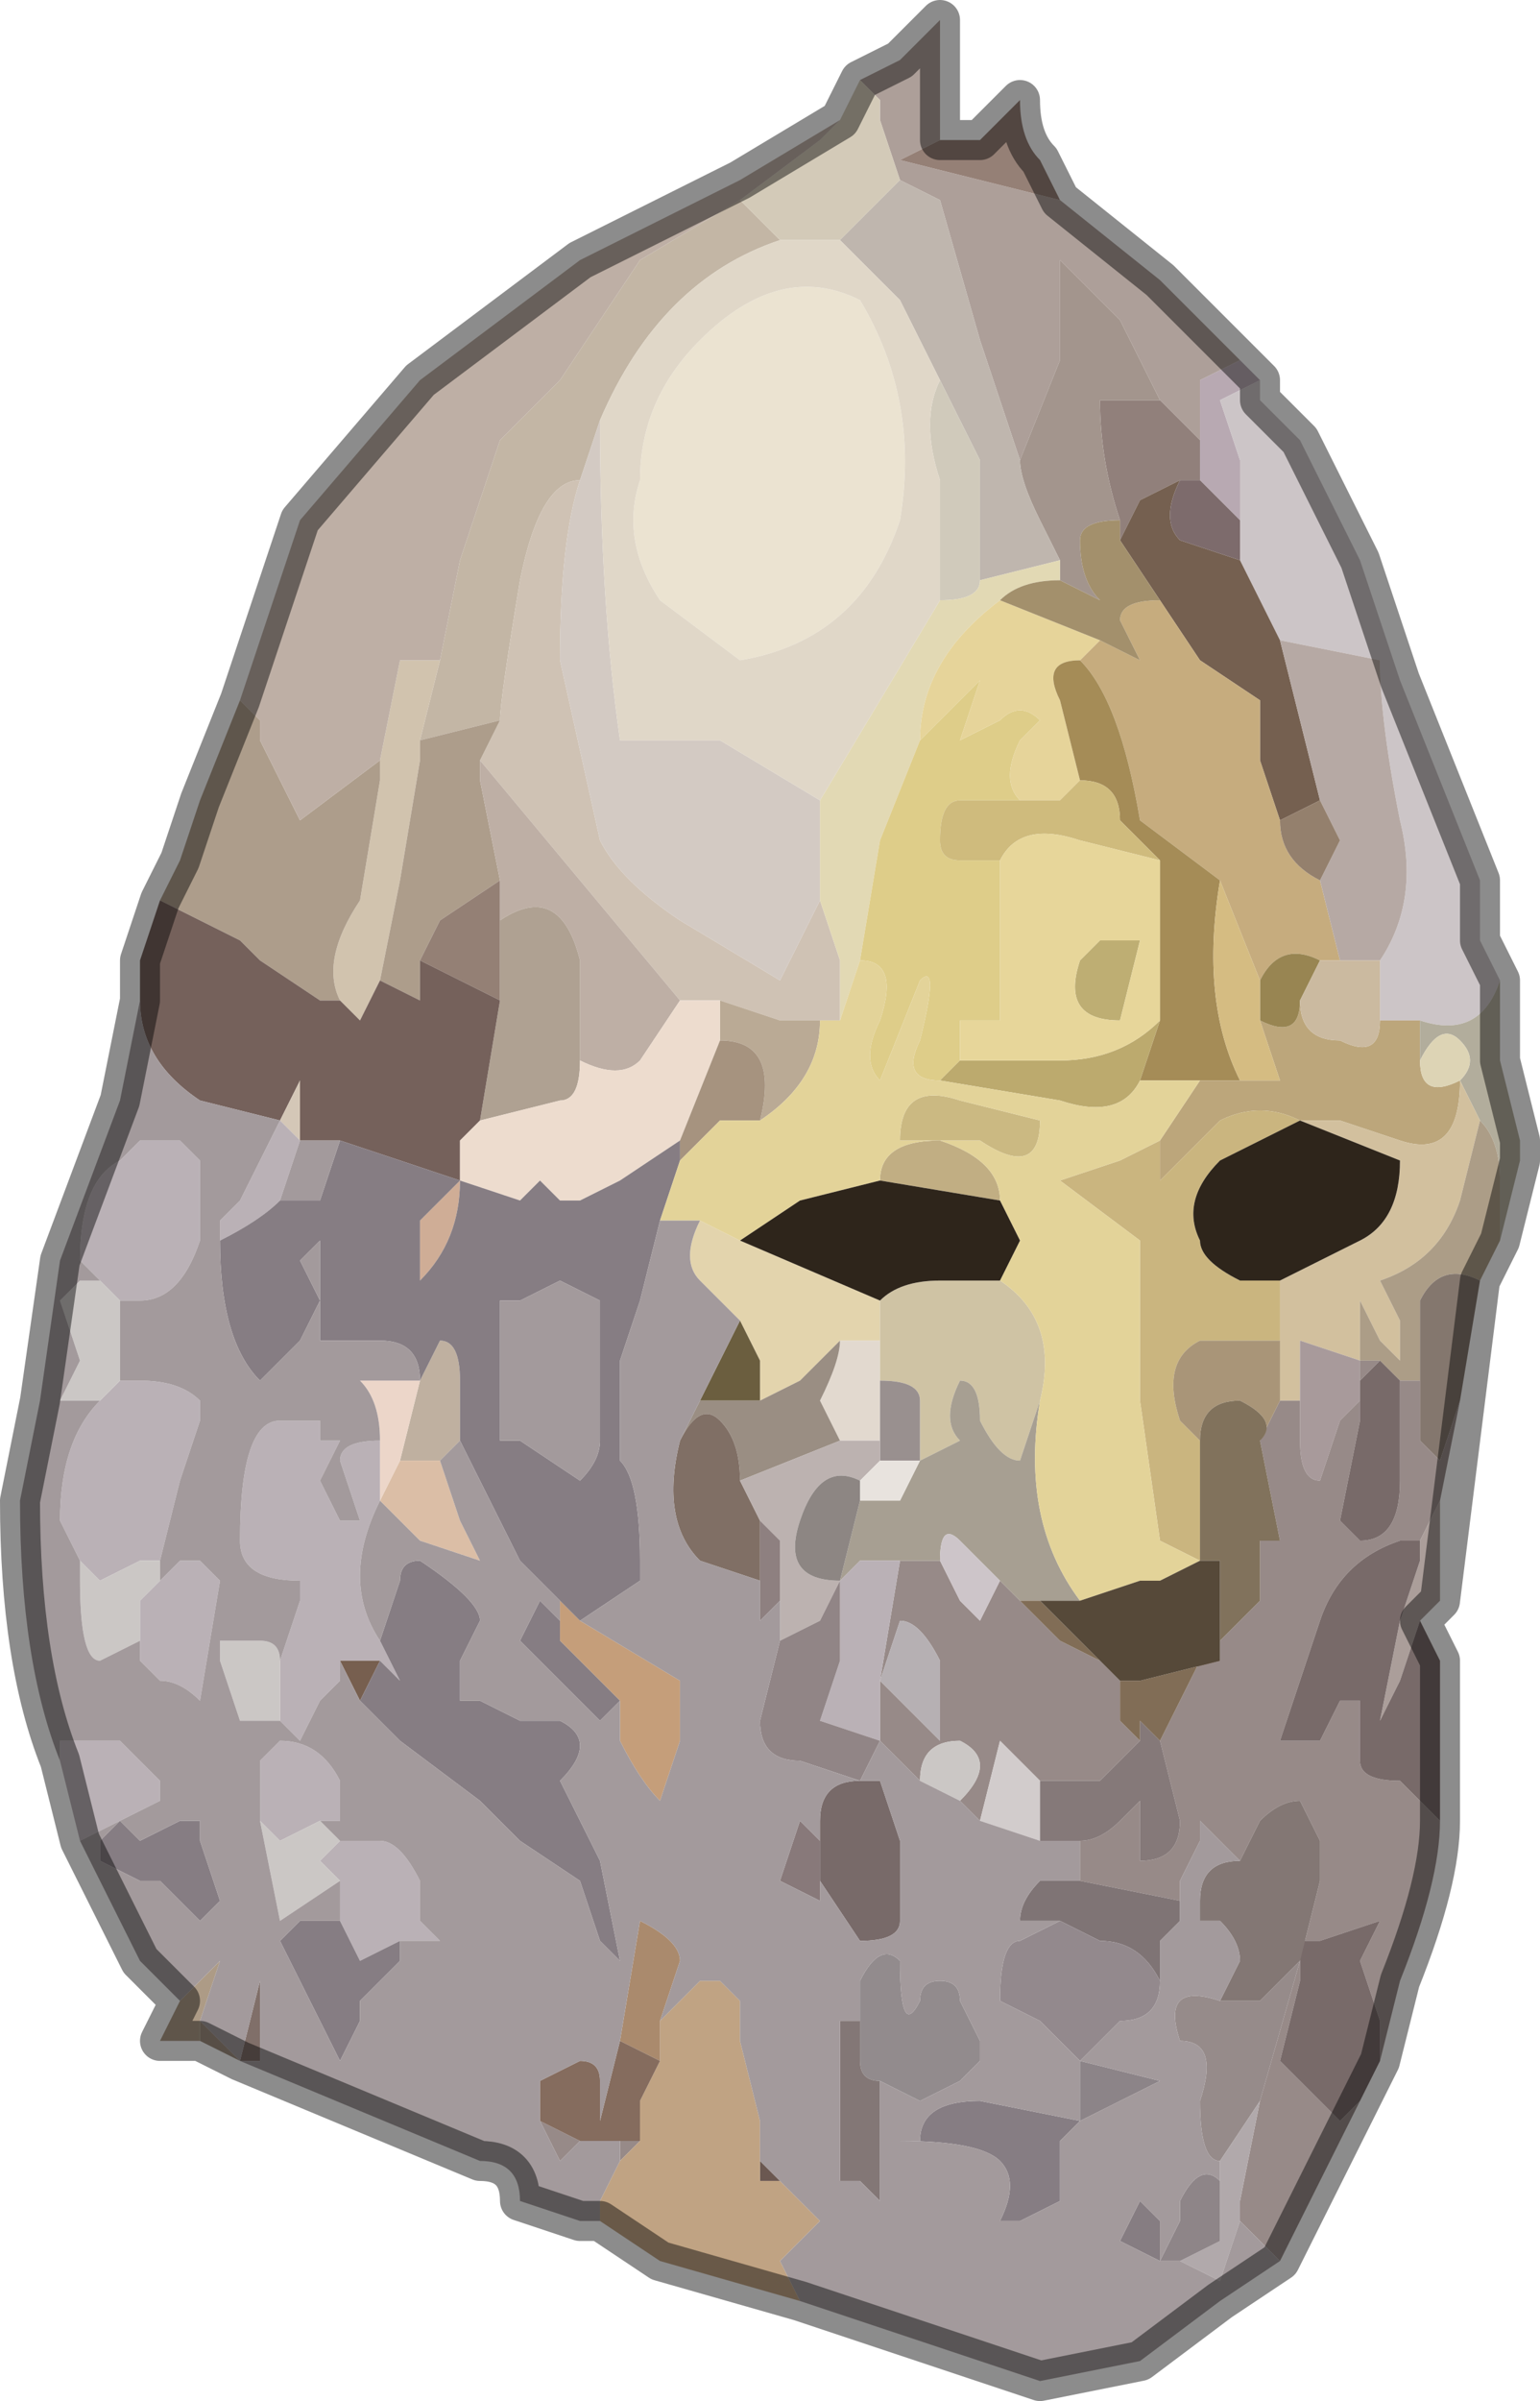 <?xml version="1.0" encoding="UTF-8" standalone="no"?>
<svg xmlns:xlink="http://www.w3.org/1999/xlink" height="6.0px" width="3.85px" xmlns="http://www.w3.org/2000/svg">
  <g transform="matrix(1.0, 0.0, 0.0, 1.0, 1.8, 3.3)">
    <path d="M-0.7 -1.65 L-0.65 -1.9 -0.55 -2.2 -0.4 -2.35 -0.3 -2.5 -0.2 -2.65 0.05 -2.8 0.15 -2.7 Q-0.15 -2.6 -0.3 -2.25 L-0.35 -2.1 Q-0.45 -2.1 -0.5 -1.85 -0.55 -1.55 -0.55 -1.5 L-0.75 -1.45 -0.7 -1.65" fill="#c3b6a5" fill-rule="evenodd" stroke="none"/>
    <path d="M1.2 -2.2 L1.2 -2.35 1.3 -2.4 1.35 -2.35 1.25 -2.3 1.3 -2.15 1.3 -2.0 1.2 -2.1 1.2 -2.2" fill="#b8a9b2" fill-rule="evenodd" stroke="none"/>
    <path d="M1.35 -2.35 L1.35 -2.3 Q1.4 -2.25 1.45 -2.2 L1.6 -1.9 1.7 -1.6 1.9 -1.1 1.9 -0.95 1.95 -0.85 1.95 -0.85 Q1.9 -0.7 1.75 -0.75 L1.65 -0.75 1.65 -0.9 Q1.75 -1.05 1.7 -1.25 1.65 -1.5 1.65 -1.65 L1.4 -1.7 Q1.35 -1.8 1.3 -1.9 L1.3 -2.0 1.3 -2.15 1.25 -2.3 1.35 -2.35" fill="#ccc5c7" fill-rule="evenodd" stroke="none"/>
    <path d="M0.35 -3.1 L0.45 -3.15 0.45 -3.15 0.55 -3.25 0.55 -2.95 0.45 -2.9 0.85 -2.8 1.1 -2.6 1.3 -2.4 1.2 -2.35 1.2 -2.2 1.1 -2.3 1.0 -2.5 0.85 -2.65 0.85 -2.4 0.75 -2.15 0.65 -2.45 0.55 -2.8 0.45 -2.85 0.4 -3.0 0.4 -3.05 0.35 -3.1" fill="#ad9f99" fill-rule="evenodd" stroke="none"/>
    <path d="M1.1 -2.3 L1.2 -2.2 1.2 -2.1 1.15 -2.1 1.05 -2.05 1.0 -1.95 1.0 -2.0 Q0.95 -2.15 0.95 -2.3 L1.1 -2.3" fill="#91807b" fill-rule="evenodd" stroke="none"/>
    <path d="M0.75 -2.15 L0.85 -2.4 0.85 -2.65 1.0 -2.5 1.1 -2.3 0.95 -2.3 Q0.95 -2.15 1.0 -2.0 0.9 -2.0 0.9 -1.95 0.9 -1.85 0.95 -1.8 L0.85 -1.85 0.85 -1.9 0.8 -2.0 Q0.75 -2.1 0.75 -2.15" fill="#a3958d" fill-rule="evenodd" stroke="none"/>
    <path d="M0.35 -3.1 L0.4 -3.05 0.4 -3.0 0.45 -2.85 0.3 -2.7 0.15 -2.7 0.05 -2.8 0.25 -2.95 0.3 -3.0 0.35 -3.1" fill="#d3cab8" fill-rule="evenodd" stroke="none"/>
    <path d="M0.85 -2.8 L0.45 -2.9 0.55 -2.95 0.65 -2.95 0.75 -3.05 Q0.75 -2.95 0.8 -2.9 L0.85 -2.8" fill="#958076" fill-rule="evenodd" stroke="none"/>
    <path d="M0.45 -2.85 L0.55 -2.8 0.65 -2.45 0.75 -2.15 Q0.75 -2.1 0.8 -2.0 L0.85 -1.9 0.65 -1.85 0.65 -2.15 0.55 -2.35 0.45 -2.55 0.3 -2.7 0.45 -2.85" fill="#bfb6ae" fill-rule="evenodd" stroke="none"/>
    <path d="M0.45 -2.0 Q0.35 -1.7 0.05 -1.65 L-0.15 -1.8 Q-0.25 -1.95 -0.2 -2.1 -0.2 -2.3 -0.05 -2.45 0.15 -2.65 0.35 -2.55 0.5 -2.3 0.45 -2.0" fill="#ebe3d1" fill-rule="evenodd" stroke="none"/>
    <path d="M-0.85 -1.4 L-0.8 -1.65 -0.7 -1.65 -0.75 -1.45 -0.75 -1.4 -0.8 -1.1 -0.85 -0.85 -0.9 -0.75 -0.95 -0.8 Q-1.0 -0.9 -0.9 -1.05 L-0.85 -1.35 -0.85 -1.4" fill="#d1c3ae" fill-rule="evenodd" stroke="none"/>
    <path d="M0.25 -1.05 L0.3 -0.9 0.3 -0.75 0.25 -0.75 0.15 -0.75 0.0 -0.8 -0.1 -0.8 -0.35 -1.1 -0.6 -1.4 -0.55 -1.5 Q-0.55 -1.55 -0.5 -1.85 -0.45 -2.1 -0.35 -2.1 -0.4 -1.95 -0.4 -1.65 L-0.3 -1.2 Q-0.25 -1.1 -0.1 -1.0 L0.15 -0.85 0.25 -1.05" fill="#cfc2b4" fill-rule="evenodd" stroke="none"/>
    <path d="M0.25 -1.3 L0.25 -1.05 0.15 -0.85 -0.1 -1.0 Q-0.25 -1.1 -0.3 -1.2 L-0.4 -1.65 Q-0.4 -1.95 -0.35 -2.1 L-0.3 -2.25 Q-0.3 -1.8 -0.25 -1.45 L0.0 -1.45 0.25 -1.3" fill="#d3cac3" fill-rule="evenodd" stroke="none"/>
    <path d="M1.0 -1.95 L1.05 -2.05 1.15 -2.1 Q1.1 -2.0 1.15 -1.95 L1.3 -1.9 Q1.35 -1.8 1.4 -1.7 L1.45 -1.5 1.5 -1.3 1.4 -1.25 1.35 -1.4 1.35 -1.55 1.2 -1.65 1.1 -1.8 1.0 -1.95" fill="#756050" fill-rule="evenodd" stroke="none"/>
    <path d="M1.15 -2.1 L1.2 -2.1 1.3 -2.0 1.3 -1.9 1.15 -1.95 Q1.1 -2.0 1.15 -2.1" fill="#7d6b6c" fill-rule="evenodd" stroke="none"/>
    <path d="M0.55 -2.35 L0.65 -2.15 0.65 -1.85 Q0.65 -1.8 0.55 -1.8 L0.55 -2.1 Q0.5 -2.25 0.55 -2.35" fill="#d0cabb" fill-rule="evenodd" stroke="none"/>
    <path d="M1.1 -1.8 L1.2 -1.65 1.35 -1.55 1.35 -1.4 1.4 -1.25 Q1.4 -1.15 1.5 -1.1 L1.55 -0.9 1.5 -0.9 Q1.4 -0.95 1.35 -0.85 L1.25 -1.1 1.05 -1.25 Q1.0 -1.55 0.9 -1.65 L0.95 -1.7 1.05 -1.65 1.0 -1.75 Q1.0 -1.8 1.1 -1.8" fill="#c6ac7e" fill-rule="evenodd" stroke="none"/>
    <path d="M1.5 -1.3 L1.45 -1.5 1.4 -1.7 1.65 -1.65 Q1.65 -1.5 1.7 -1.25 1.75 -1.05 1.65 -0.9 L1.6 -0.9 1.55 -0.9 1.5 -1.1 1.55 -1.2 1.5 -1.3" fill="#b6a9a4" fill-rule="evenodd" stroke="none"/>
    <path d="M1.4 -1.25 L1.5 -1.3 1.55 -1.2 1.5 -1.1 Q1.4 -1.15 1.4 -1.25" fill="#94806d" fill-rule="evenodd" stroke="none"/>
    <path d="M0.65 -1.85 L0.85 -1.9 0.85 -1.85 Q0.75 -1.85 0.7 -1.8 0.5 -1.65 0.5 -1.45 L0.4 -1.2 0.35 -0.9 0.3 -0.75 0.3 -0.9 0.25 -1.05 0.25 -1.3 0.4 -1.55 0.55 -1.8 Q0.65 -1.8 0.65 -1.85" fill="#e2d9b4" fill-rule="evenodd" stroke="none"/>
    <path d="M0.35 -0.9 L0.4 -1.2 0.5 -1.45 0.55 -1.5 0.65 -1.6 0.6 -1.45 0.7 -1.5 Q0.75 -1.55 0.8 -1.5 L0.75 -1.45 Q0.7 -1.35 0.75 -1.3 L0.6 -1.3 Q0.55 -1.3 0.55 -1.2 0.55 -1.15 0.6 -1.15 L0.7 -1.15 0.7 -0.75 0.6 -0.75 Q0.6 -0.75 0.6 -0.65 L0.55 -0.6 Q0.45 -0.6 0.5 -0.7 0.55 -0.9 0.5 -0.85 L0.4 -0.6 Q0.35 -0.65 0.4 -0.75 0.45 -0.9 0.35 -0.9" fill="#decd89" fill-rule="evenodd" stroke="none"/>
    <path d="M0.95 -1.7 L0.9 -1.65 Q0.8 -1.65 0.85 -1.55 L0.9 -1.35 0.85 -1.3 0.75 -1.3 Q0.7 -1.35 0.75 -1.45 L0.8 -1.5 Q0.75 -1.55 0.7 -1.5 L0.6 -1.45 0.65 -1.6 0.55 -1.5 0.5 -1.45 Q0.5 -1.65 0.7 -1.8 L0.95 -1.7" fill="#e6d49a" fill-rule="evenodd" stroke="none"/>
    <path d="M1.1 -1.8 Q1.0 -1.8 1.0 -1.75 L1.05 -1.65 0.95 -1.7 0.7 -1.8 Q0.75 -1.85 0.85 -1.85 L0.95 -1.8 Q0.9 -1.85 0.9 -1.95 0.9 -2.0 1.0 -2.0 L1.0 -1.95 1.1 -1.8" fill="#a3906c" fill-rule="evenodd" stroke="none"/>
    <path d="M0.9 -1.65 Q1.0 -1.55 1.05 -1.25 L1.25 -1.1 Q1.2 -0.8 1.3 -0.6 L1.2 -0.6 1.05 -0.6 1.1 -0.75 1.1 -1.15 1.05 -1.2 Q1.0 -1.25 1.0 -1.25 1.0 -1.35 0.9 -1.35 L0.85 -1.55 Q0.8 -1.65 0.9 -1.65" fill="#a58c57" fill-rule="evenodd" stroke="none"/>
    <path d="M0.9 -1.35 Q1.0 -1.35 1.0 -1.25 1.0 -1.25 1.05 -1.2 L1.1 -1.15 0.9 -1.2 Q0.75 -1.25 0.7 -1.15 L0.6 -1.15 Q0.55 -1.15 0.55 -1.2 0.55 -1.3 0.6 -1.3 L0.75 -1.3 0.85 -1.3 0.9 -1.35" fill="#cfbb7d" fill-rule="evenodd" stroke="none"/>
    <path d="M-1.2 -1.55 L-1.15 -1.5 -1.15 -1.45 -1.1 -1.35 -1.05 -1.25 -0.85 -1.4 -0.85 -1.35 -0.9 -1.05 Q-1.0 -0.9 -0.95 -0.8 L-1.0 -0.8 -1.15 -0.9 -1.2 -0.95 -1.4 -1.05 -1.35 -1.15 -1.3 -1.3 -1.2 -1.55 M-0.55 -1.5 L-0.6 -1.4 -0.6 -1.35 -0.55 -1.1 -0.7 -1.0 -0.75 -0.9 -0.75 -0.8 -0.85 -0.85 -0.85 -0.85 -0.8 -1.1 -0.75 -1.4 -0.75 -1.45 -0.55 -1.5" fill="#ad9d8b" fill-rule="evenodd" stroke="none"/>
    <path d="M-0.75 -0.9 L-0.7 -1.0 -0.55 -1.1 -0.55 -1.0 -0.55 -0.8 -0.75 -0.9" fill="#948075" fill-rule="evenodd" stroke="none"/>
    <path d="M0.3 -3.0 L0.25 -2.95 0.05 -2.8 -0.2 -2.65 -0.3 -2.5 -0.4 -2.35 -0.55 -2.2 -0.65 -1.9 -0.7 -1.65 -0.8 -1.65 -0.85 -1.4 -1.05 -1.25 -1.1 -1.35 -1.15 -1.45 -1.15 -1.5 -1.2 -1.55 -1.05 -2.0 -0.75 -2.35 -0.35 -2.65 0.05 -2.85 0.3 -3.0 M-0.1 -0.8 L-0.2 -0.65 Q-0.25 -0.6 -0.35 -0.65 L-0.35 -0.9 Q-0.4 -1.1 -0.55 -1.0 L-0.55 -1.1 -0.6 -1.35 -0.6 -1.4 -0.35 -1.1 -0.1 -0.8" fill="#beafa5" fill-rule="evenodd" stroke="none"/>
    <path d="M-0.35 -0.65 Q-0.35 -0.55 -0.4 -0.55 L-0.6 -0.5 -0.55 -0.8 -0.55 -1.0 Q-0.4 -1.1 -0.35 -0.9 L-0.35 -0.65" fill="#afa192" fill-rule="evenodd" stroke="none"/>
    <path d="M1.2 -0.6 L1.3 -0.6 1.4 -0.6 1.35 -0.75 Q1.45 -0.7 1.45 -0.8 1.45 -0.7 1.55 -0.7 1.65 -0.65 1.65 -0.75 L1.75 -0.75 1.75 -0.65 Q1.75 -0.55 1.85 -0.6 1.85 -0.4 1.7 -0.45 L1.55 -0.5 1.45 -0.5 Q1.35 -0.55 1.25 -0.5 L1.1 -0.35 1.1 -0.45 1.2 -0.6" fill="#bca67b" fill-rule="evenodd" stroke="none"/>
    <path d="M1.35 -0.85 Q1.4 -0.95 1.5 -0.9 L1.45 -0.8 Q1.45 -0.7 1.35 -0.75 L1.35 -0.85" fill="#988552" fill-rule="evenodd" stroke="none"/>
    <path d="M1.5 -0.9 L1.55 -0.9 1.6 -0.9 1.65 -0.9 1.65 -0.75 Q1.65 -0.65 1.55 -0.7 1.45 -0.7 1.45 -0.8 L1.5 -0.9" fill="#cbbaa0" fill-rule="evenodd" stroke="none"/>
    <path d="M1.95 -0.85 L1.95 -0.65 2.0 -0.45 2.0 -0.4 1.95 -0.2 1.95 -0.35 Q1.95 -0.45 1.9 -0.5 L1.85 -0.6 Q1.9 -0.65 1.85 -0.7 1.8 -0.75 1.75 -0.65 L1.75 -0.75 Q1.9 -0.7 1.95 -0.85" fill="#b2ad9c" fill-rule="evenodd" stroke="none"/>
    <path d="M1.2 0.6 L1.1 0.55 1.05 0.2 1.05 -0.2 0.85 -0.35 1.0 -0.4 1.1 -0.45 1.1 -0.35 1.25 -0.5 Q1.35 -0.55 1.45 -0.5 L1.25 -0.4 Q1.15 -0.3 1.2 -0.2 1.2 -0.15 1.3 -0.1 L1.4 -0.1 1.4 0.05 1.2 0.05 Q1.1 0.1 1.15 0.25 L1.2 0.3 1.2 0.6 M1.45 -0.5 L1.45 -0.5" fill="#cab57f" fill-rule="evenodd" stroke="none"/>
    <path d="M1.45 -0.5 L1.45 -0.5 1.55 -0.5 1.7 -0.45 Q1.85 -0.4 1.85 -0.6 L1.9 -0.5 1.85 -0.3 Q1.8 -0.15 1.65 -0.1 L1.7 0.0 1.7 0.1 1.65 0.05 1.6 -0.05 1.6 0.1 1.45 0.05 1.45 0.2 1.4 0.2 1.4 -0.1 1.6 -0.2 Q1.7 -0.25 1.7 -0.4 L1.45 -0.5" fill="#d2c09e" fill-rule="evenodd" stroke="none"/>
    <path d="M1.25 -1.1 L1.35 -0.85 1.35 -0.75 1.4 -0.6 1.3 -0.6 Q1.2 -0.8 1.25 -1.1" fill="#d5bc82" fill-rule="evenodd" stroke="none"/>
    <path d="M1.95 -0.2 L1.9 -0.1 Q1.8 -0.15 1.75 -0.05 L1.75 0.15 1.7 0.15 1.65 0.1 1.6 0.1 1.6 -0.05 1.65 0.05 1.7 0.1 1.7 0.0 1.65 -0.1 Q1.8 -0.15 1.85 -0.3 L1.9 -0.5 Q1.95 -0.45 1.95 -0.35 L1.95 -0.2" fill="#ac9d87" fill-rule="evenodd" stroke="none"/>
    <path d="M1.75 -0.65 Q1.8 -0.75 1.85 -0.7 1.9 -0.65 1.85 -0.6 1.75 -0.55 1.75 -0.65" fill="#ddd4b5" fill-rule="evenodd" stroke="none"/>
    <path d="M1.0 -0.75 Q0.85 -0.75 0.9 -0.9 L0.95 -0.95 1.05 -0.95 1.0 -0.75" fill="#beae73" fill-rule="evenodd" stroke="none"/>
    <path d="M1.1 -0.75 L1.05 -0.6 Q1.0 -0.5 0.85 -0.55 L0.55 -0.6 0.6 -0.65 0.85 -0.65 Q1.0 -0.65 1.1 -0.75" fill="#bcaa6e" fill-rule="evenodd" stroke="none"/>
    <path d="M0.0 -0.7 L0.0 -0.8 0.15 -0.75 0.25 -0.75 Q0.25 -0.6 0.1 -0.5 0.15 -0.7 0.0 -0.7" fill="#baaa95" fill-rule="evenodd" stroke="none"/>
    <path d="M-1.45 -0.8 L-1.45 -0.9 -1.4 -1.05 -1.2 -0.95 -1.15 -0.9 -1.0 -0.8 -0.95 -0.8 -0.9 -0.75 -0.85 -0.85 -0.85 -0.85 -0.75 -0.8 -0.75 -0.9 -0.55 -0.8 -0.6 -0.5 -0.65 -0.45 -0.65 -0.35 -0.95 -0.45 -1.05 -0.45 -1.05 -0.6 -1.1 -0.5 -1.3 -0.55 Q-1.45 -0.65 -1.45 -0.8" fill="#75615b" fill-rule="evenodd" stroke="none"/>
    <path d="M0.0 -0.8 L0.0 -0.7 -0.1 -0.45 -0.25 -0.35 -0.35 -0.3 -0.4 -0.3 -0.4 -0.3 Q-0.45 -0.35 -0.45 -0.35 L-0.5 -0.3 -0.65 -0.35 -0.65 -0.45 -0.6 -0.5 -0.4 -0.55 Q-0.35 -0.55 -0.35 -0.65 -0.25 -0.6 -0.2 -0.65 L-0.1 -0.8 0.0 -0.8" fill="#eddcce" fill-rule="evenodd" stroke="none"/>
    <path d="M-1.05 -0.45 L-1.1 -0.5 -1.1 -0.5 -1.05 -0.6 -1.05 -0.45" fill="#d4c7b7" fill-rule="evenodd" stroke="none"/>
    <path d="M1.75 0.15 L1.75 -0.05 Q1.8 -0.15 1.9 -0.1 L1.85 0.2 1.8 0.35 1.75 0.3 1.75 0.15" fill="#84776e" fill-rule="evenodd" stroke="none"/>
    <path d="M1.45 0.2 L1.45 0.05 1.6 0.1 1.6 0.15 1.6 0.2 1.55 0.25 1.5 0.4 Q1.45 0.4 1.45 0.3 L1.45 0.2" fill="#a89a9b" fill-rule="evenodd" stroke="none"/>
    <path d="M0.6 -0.55 L0.8 -0.5 Q0.8 -0.35 0.65 -0.45 L0.45 -0.45 Q0.45 -0.6 0.6 -0.55" fill="#cbb982" fill-rule="evenodd" stroke="none"/>
    <path d="M0.7 -0.3 L0.4 -0.35 Q0.4 -0.45 0.55 -0.45 0.7 -0.4 0.7 -0.3" fill="#c1ae83" fill-rule="evenodd" stroke="none"/>
    <path d="M0.0 -0.7 Q0.15 -0.7 0.1 -0.5 L0.0 -0.5 -0.1 -0.4 -0.1 -0.45 0.0 -0.7" fill="#a6937f" fill-rule="evenodd" stroke="none"/>
    <path d="M1.8 1.25 Q1.8 1.4 1.7 1.65 L1.65 1.85 1.65 1.75 1.6 1.6 1.65 1.5 1.5 1.55 1.45 1.55 1.45 1.65 1.4 1.85 1.5 1.95 1.55 2.0 1.6 1.95 1.5 2.15 1.4 2.35 1.3 2.25 1.3 2.2 1.35 1.95 1.45 1.6 1.5 1.4 1.5 1.3 1.45 1.2 Q1.4 1.2 1.35 1.25 L1.3 1.35 1.2 1.25 1.2 1.3 1.15 1.4 1.15 1.45 0.9 1.4 0.9 1.3 Q0.95 1.3 1.0 1.25 L1.05 1.2 1.05 1.35 Q1.15 1.35 1.15 1.25 L1.1 1.05 1.2 0.85 1.25 0.85 1.25 0.8 1.35 0.7 1.35 0.55 1.4 0.55 1.35 0.3 1.4 0.2 1.45 0.2 1.45 0.3 Q1.45 0.4 1.5 0.4 L1.55 0.25 1.6 0.2 1.6 0.25 1.55 0.5 1.6 0.55 Q1.7 0.55 1.7 0.4 L1.7 0.3 1.7 0.15 1.75 0.15 1.75 0.3 1.8 0.35 1.85 0.2 1.8 0.45 1.75 0.55 1.7 0.55 Q1.55 0.6 1.5 0.75 L1.4 1.05 1.5 1.05 1.55 0.95 1.6 0.95 1.6 1.1 Q1.6 1.15 1.7 1.15 L1.75 1.2 1.8 1.25 M1.6 0.1 L1.65 0.1 1.6 0.15 1.6 0.1 M0.75 0.7 L0.8 0.75 0.85 0.8 0.95 0.85 1.0 0.9 1.0 1.0 1.05 1.05 0.95 1.15 0.8 1.15 0.7 1.05 0.65 1.25 0.6 1.2 Q0.7 1.1 0.6 1.05 0.5 1.05 0.5 1.15 L0.4 1.05 0.4 0.9 0.45 0.6 0.55 0.6 0.6 0.7 0.65 0.75 0.7 0.65 0.75 0.7 M0.4 0.9 L0.55 1.05 0.55 0.85 Q0.5 0.75 0.45 0.75 L0.4 0.9 M-0.45 2.0 L-0.35 2.05 -0.4 2.1 -0.45 2.0 -0.45 2.0 M-0.25 2.05 L-0.2 2.05 -0.25 2.1 -0.25 2.05" fill="#978a88" fill-rule="evenodd" stroke="none"/>
    <path d="M-0.75 -0.1 L-0.75 -0.25 -0.65 -0.35 Q-0.65 -0.2 -0.75 -0.1" fill="#cfad96" fill-rule="evenodd" stroke="none"/>
    <path d="M1.2 0.3 L1.15 0.25 Q1.1 0.1 1.2 0.05 L1.4 0.05 1.4 0.2 1.35 0.3 Q1.4 0.25 1.3 0.2 1.2 0.2 1.2 0.3" fill="#a99578" fill-rule="evenodd" stroke="none"/>
    <path d="M0.3 0.05 L0.4 0.05 0.4 0.15 0.4 0.3 0.3 0.3 0.25 0.2 Q0.3 0.1 0.3 0.05" fill="#e2d9cf" fill-rule="evenodd" stroke="none"/>
    <path d="M0.05 -0.2 L0.4 -0.05 0.4 0.05 0.3 0.05 0.2 0.15 0.1 0.2 0.1 0.1 0.05 0.0 -0.05 -0.1 Q-0.1 -0.15 -0.05 -0.25 L0.05 -0.2" fill="#e3d4ad" fill-rule="evenodd" stroke="none"/>
    <path d="M0.4 -0.05 Q0.45 -0.1 0.55 -0.1 L0.7 -0.1 Q0.85 0.0 0.8 0.2 L0.75 0.35 Q0.7 0.35 0.65 0.25 0.65 0.15 0.6 0.15 0.55 0.25 0.6 0.3 L0.5 0.35 0.5 0.2 Q0.5 0.15 0.4 0.15 L0.4 0.05 0.4 -0.05" fill="#cfc3a4" fill-rule="evenodd" stroke="none"/>
    <path d="M0.05 0.0 L0.1 0.1 0.1 0.2 -0.05 0.2 0.05 0.0" fill="#6b5e3f" fill-rule="evenodd" stroke="none"/>
    <path d="M0.3 0.05 Q0.3 0.1 0.25 0.2 L0.3 0.3 0.05 0.4 Q0.05 0.3 0.0 0.25 -0.05 0.2 -0.1 0.3 L-0.05 0.2 0.1 0.2 0.2 0.15 0.3 0.05" fill="#9a8e83" fill-rule="evenodd" stroke="none"/>
    <path d="M0.4 0.3 L0.4 0.15 Q0.5 0.15 0.5 0.2 L0.5 0.35 0.4 0.35 0.4 0.3" fill="#99908f" fill-rule="evenodd" stroke="none"/>
    <path d="M0.8 0.7 L0.75 0.7 0.7 0.65 0.6 0.55 Q0.55 0.5 0.55 0.6 L0.45 0.6 0.35 0.6 0.3 0.65 0.35 0.45 0.45 0.45 0.5 0.35 0.6 0.3 Q0.55 0.25 0.6 0.15 0.65 0.15 0.65 0.25 0.7 0.35 0.75 0.35 L0.8 0.2 Q0.75 0.5 0.9 0.7 L0.8 0.7" fill="#a79f92" fill-rule="evenodd" stroke="none"/>
    <path d="M1.2 0.6 L1.2 0.3 Q1.2 0.2 1.3 0.2 1.4 0.25 1.35 0.3 L1.4 0.55 1.35 0.55 1.35 0.7 1.25 0.8 1.25 0.6 1.2 0.6" fill="#81725c" fill-rule="evenodd" stroke="none"/>
    <path d="M1.8 0.7 L1.75 0.75 1.7 0.9 1.65 1.0 1.7 0.75 1.75 0.6 1.75 0.55 1.8 0.45 1.8 0.7" fill="#ab9e9a" fill-rule="evenodd" stroke="none"/>
    <path d="M-0.75 0.15 L-0.7 0.05 Q-0.65 0.05 -0.65 0.15 L-0.65 0.3 -0.7 0.35 -0.8 0.35 -0.75 0.15" fill="#bfb0a0" fill-rule="evenodd" stroke="none"/>
    <path d="M0.05 0.4 L0.1 0.5 0.1 0.65 -0.05 0.6 Q-0.15 0.5 -0.1 0.3 -0.05 0.2 0.0 0.25 0.05 0.3 0.05 0.4" fill="#806f65" fill-rule="evenodd" stroke="none"/>
    <path d="M0.3 0.3 L0.4 0.3 0.4 0.35 0.35 0.4 Q0.25 0.35 0.2 0.5 0.15 0.65 0.3 0.65 L0.25 0.75 0.15 0.8 0.15 0.7 0.15 0.55 0.1 0.5 0.05 0.4 0.3 0.3" fill="#bcb2b0" fill-rule="evenodd" stroke="none"/>
    <path d="M-0.4 0.7 L-0.35 0.75 -0.35 0.75 -0.1 0.9 -0.1 1.05 -0.15 1.2 Q-0.2 1.15 -0.25 1.05 L-0.25 0.95 -0.3 0.9 -0.35 0.85 -0.4 0.8 -0.4 0.75 -0.4 0.7" fill="#c59e7a" fill-rule="evenodd" stroke="none"/>
    <path d="M0.1 2.1 L0.15 2.15 0.1 2.15 0.1 2.1" fill="#6b5851" fill-rule="evenodd" stroke="none"/>
    <path d="M-0.8 0.35 L-0.7 0.35 -0.65 0.5 -0.6 0.6 -0.75 0.55 -0.85 0.45 -0.85 0.45 -0.8 0.35 M-0.85 0.45 L-0.85 0.45" fill="#dbbea6" fill-rule="evenodd" stroke="none"/>
    <path d="M0.1 0.5 L0.15 0.55 0.15 0.7 0.1 0.75 Q0.1 0.75 0.1 0.65 L0.1 0.5" fill="#8e8080" fill-rule="evenodd" stroke="none"/>
    <path d="M0.5 0.35 L0.45 0.45 0.35 0.45 0.35 0.4 0.4 0.35 0.5 0.35" fill="#e8e3de" fill-rule="evenodd" stroke="none"/>
    <path d="M-1.6 1.3 L-1.6 1.3 -1.65 1.1 -1.65 1.1 -1.65 1.05 -1.5 1.05 -1.5 1.05 -1.4 1.15 -1.4 1.2 -1.6 1.3 M0.3 0.65 L0.35 0.6 0.45 0.6 0.4 0.9 0.4 1.05 0.25 1.0 0.3 0.85 0.3 0.65 M-1.55 -0.1 L-1.6 -0.15 Q-1.6 -0.35 -1.5 -0.4 L-1.45 -0.45 -1.35 -0.45 -1.3 -0.4 -1.3 -0.2 Q-1.35 -0.05 -1.45 -0.05 L-1.45 -0.05 -1.5 -0.05 -1.5 -0.05 -1.55 -0.1 M-1.5 0.15 L-1.45 0.15 -1.45 0.15 Q-1.35 0.15 -1.3 0.2 L-1.3 0.25 -1.35 0.4 -1.4 0.6 -1.45 0.6 -1.55 0.65 -1.55 0.65 -1.6 0.6 -1.65 0.5 Q-1.65 0.3 -1.55 0.2 L-1.5 0.15 -1.5 0.15 M-1.4 0.65 L-1.35 0.6 -1.3 0.6 -1.25 0.65 -1.3 0.95 Q-1.35 0.9 -1.4 0.9 L-1.4 0.9 -1.45 0.85 -1.45 0.8 -1.45 0.7 -1.4 0.65 M-1.05 -0.45 L-1.1 -0.3 Q-1.15 -0.25 -1.25 -0.2 L-1.25 -0.25 -1.2 -0.3 -1.15 -0.4 -1.1 -0.5 -1.1 -0.5 -1.05 -0.45 M-1.1 0.85 L-1.05 0.7 -1.05 0.65 Q-1.2 0.65 -1.2 0.55 -1.2 0.25 -1.1 0.25 L-1.1 0.25 -1.0 0.25 -1.0 0.3 -0.95 0.3 -1.0 0.4 -0.95 0.5 -0.9 0.5 -0.95 0.35 Q-0.95 0.3 -0.85 0.3 L-0.85 0.4 -0.85 0.45 -0.85 0.45 Q-0.95 0.65 -0.85 0.8 L-0.8 0.9 -0.85 0.85 -0.95 0.85 -0.95 0.9 -1.0 0.95 -1.05 1.05 -1.1 1.0 -1.1 0.85 M-1.15 1.25 L-1.15 1.1 -1.1 1.05 Q-1.0 1.05 -0.95 1.15 L-0.95 1.25 -1.0 1.25 -1.1 1.3 -1.15 1.25 M-0.95 1.3 L-0.95 1.3 -0.85 1.3 Q-0.8 1.3 -0.75 1.4 L-0.75 1.5 -0.7 1.55 -0.8 1.55 -0.8 1.55 -0.9 1.6 -0.95 1.5 -0.95 1.4 -1.0 1.35 -0.95 1.3" fill="#bab1b6" fill-rule="evenodd" stroke="none"/>
    <path d="M0.35 0.45 L0.3 0.65 Q0.15 0.65 0.2 0.5 0.25 0.35 0.35 0.4 L0.35 0.45" fill="#8d8683" fill-rule="evenodd" stroke="none"/>
    <path d="M0.55 0.6 Q0.55 0.5 0.6 0.55 L0.7 0.65 0.65 0.75 0.6 0.7 0.55 0.6" fill="#cdc5c9" fill-rule="evenodd" stroke="none"/>
    <path d="M0.5 1.15 Q0.5 1.05 0.6 1.05 0.7 1.1 0.6 1.2 L0.5 1.15 M-1.5 -0.05 L-1.5 0.15 -1.5 0.15 -1.55 0.2 -1.65 0.2 -1.65 0.2 -1.6 0.1 -1.65 -0.05 -1.6 -0.1 -1.55 -0.1 -1.5 -0.05 -1.5 -0.05 M-1.4 0.6 L-1.4 0.65 -1.45 0.7 -1.45 0.8 -1.55 0.85 -1.55 0.85 Q-1.6 0.85 -1.6 0.65 L-1.6 0.6 -1.55 0.65 -1.55 0.65 -1.45 0.6 -1.4 0.6 M-1.1 1.0 L-1.15 1.0 -1.2 1.0 -1.25 0.85 -1.25 0.8 Q-1.2 0.8 -1.15 0.8 -1.1 0.8 -1.1 0.85 L-1.1 1.0 M-1.0 1.25 L-0.95 1.3 -1.0 1.35 -0.95 1.4 -1.1 1.5 -1.15 1.25 -1.15 1.25 -1.1 1.3 -1.0 1.25" fill="#cbc7c5" fill-rule="evenodd" stroke="none"/>
    <path d="M0.65 1.25 L0.7 1.05 0.8 1.15 0.8 1.3 0.65 1.25" fill="#d2cccc" fill-rule="evenodd" stroke="none"/>
    <path d="M1.1 1.05 L1.15 1.25 Q1.15 1.35 1.05 1.35 L1.05 1.2 1.0 1.25 Q0.95 1.3 0.9 1.3 L0.8 1.3 0.8 1.15 0.95 1.15 1.05 1.05 1.05 1.0 1.1 1.05" fill="#857979" fill-rule="evenodd" stroke="none"/>
    <path d="M0.4 0.9 L0.45 0.75 Q0.5 0.75 0.55 0.85 L0.55 1.05 0.4 0.9" fill="#b6b0b3" fill-rule="evenodd" stroke="none"/>
    <path d="M0.15 0.8 L0.25 0.75 0.3 0.65 0.3 0.85 0.25 1.0 0.4 1.05 0.35 1.15 0.2 1.1 Q0.1 1.1 0.1 1.0 L0.15 0.8" fill="#918586" fill-rule="evenodd" stroke="none"/>
    <path d="M1.25 0.85 L1.2 0.85 1.1 1.05 1.05 1.0 1.05 1.05 1.0 1.0 1.0 0.9 0.95 0.85 0.85 0.8 0.8 0.75 0.75 0.7 0.8 0.7 0.9 0.8 0.95 0.85 1.0 0.9 1.05 0.9 1.25 0.85" fill="#816d56" fill-rule="evenodd" stroke="none"/>
    <path d="M1.75 0.75 L1.8 0.85 1.8 1.25 1.75 1.2 1.7 1.15 Q1.6 1.15 1.6 1.1 L1.6 0.95 1.55 0.95 1.5 1.05 1.4 1.05 1.5 0.75 Q1.55 0.6 1.7 0.55 L1.75 0.55 1.75 0.6 1.7 0.75 1.65 1.0 1.7 0.9 1.75 0.75 M1.65 1.85 L1.6 1.95 1.55 2.0 1.5 1.95 1.4 1.85 1.45 1.65 1.45 1.55 1.5 1.55 1.65 1.5 1.6 1.6 1.65 1.75 1.65 1.85 M1.65 0.1 L1.7 0.15 1.7 0.3 1.7 0.4 Q1.7 0.55 1.6 0.55 L1.55 0.5 1.6 0.25 1.6 0.2 1.6 0.15 1.65 0.1 M0.25 1.3 L0.25 1.25 Q0.25 1.15 0.35 1.15 L0.4 1.15 0.45 1.3 0.45 1.5 Q0.45 1.55 0.35 1.55 L0.25 1.4 0.25 1.3" fill="#786a69" fill-rule="evenodd" stroke="none"/>
    <path d="M1.3 1.35 L1.35 1.25 Q1.4 1.2 1.45 1.2 L1.5 1.3 1.5 1.4 1.45 1.6 1.35 1.7 1.25 1.7 1.3 1.6 Q1.3 1.55 1.25 1.5 L1.2 1.5 Q1.2 1.5 1.2 1.45 1.2 1.35 1.3 1.35" fill="#837774" fill-rule="evenodd" stroke="none"/>
    <path d="M-0.85 0.3 Q-0.85 0.2 -0.9 0.15 L-0.75 0.15 -0.8 0.35 -0.85 0.45 -0.85 0.4 -0.85 0.3" fill="#ecd6c9" fill-rule="evenodd" stroke="none"/>
    <path d="M-0.9 0.95 L-0.95 0.85 -0.85 0.85 -0.9 0.95" fill="#775f4f" fill-rule="evenodd" stroke="none"/>
    <path d="M0.25 1.3 L0.25 1.4 0.25 1.45 0.15 1.4 0.2 1.25 0.25 1.3" fill="#88797a" fill-rule="evenodd" stroke="none"/>
    <path d="M0.35 1.75 L0.35 1.65 Q0.4 1.55 0.45 1.6 0.45 1.8 0.5 1.7 0.5 1.65 0.55 1.65 0.6 1.65 0.6 1.7 L0.65 1.8 0.65 1.85 0.6 1.9 0.5 1.95 0.4 1.9 Q0.35 1.9 0.35 1.85 L0.35 1.75" fill="#928b8d" fill-rule="evenodd" stroke="none"/>
    <path d="M0.9 1.4 L1.15 1.45 1.15 1.5 1.1 1.55 1.1 1.65 Q1.05 1.55 0.95 1.55 L0.85 1.5 0.75 1.5 Q0.75 1.45 0.8 1.4 L0.9 1.4" fill="#7f7475" fill-rule="evenodd" stroke="none"/>
    <path d="M0.85 1.5 L0.95 1.55 Q1.05 1.55 1.1 1.65 1.1 1.75 1.0 1.75 L0.9 1.85 0.8 1.75 0.7 1.7 Q0.7 1.55 0.75 1.55 L0.85 1.5" fill="#93898d" fill-rule="evenodd" stroke="none"/>
    <path d="M-0.65 -0.35 L-0.5 -0.3 -0.45 -0.35 Q-0.45 -0.35 -0.4 -0.3 L-0.4 -0.3 -0.35 -0.3 -0.25 -0.35 -0.1 -0.45 -0.1 -0.4 -0.15 -0.25 -0.2 -0.05 -0.25 0.1 -0.25 0.35 Q-0.2 0.4 -0.2 0.6 L-0.2 0.65 -0.35 0.75 -0.35 0.75 -0.4 0.7 -0.45 0.65 -0.45 0.65 -0.5 0.6 -0.55 0.5 -0.65 0.3 -0.65 0.15 Q-0.65 0.05 -0.7 0.05 L-0.75 0.15 Q-0.75 0.05 -0.85 0.05 L-0.95 0.05 -1.0 0.05 -1.0 -0.1 -1.0 -0.2 -1.05 -0.15 -1.0 -0.05 -1.05 0.05 -1.1 0.1 -1.15 0.15 Q-1.25 0.05 -1.25 -0.2 -1.15 -0.25 -1.1 -0.3 L-1.0 -0.3 -0.95 -0.45 -0.95 -0.45 -0.65 -0.35 -0.75 -0.25 -0.75 -0.1 Q-0.65 -0.2 -0.65 -0.35 M0.45 2.05 L0.5 2.05 Q0.5 1.95 0.65 1.95 L0.9 2.0 0.85 2.05 0.85 2.2 0.75 2.25 0.7 2.25 Q0.75 2.15 0.7 2.1 0.65 2.05 0.45 2.05 M-0.55 -0.05 L-0.55 0.3 -0.5 0.3 -0.35 0.4 Q-0.3 0.35 -0.3 0.3 L-0.3 -0.05 -0.4 -0.1 -0.5 -0.05 -0.55 -0.05 M-0.4 -0.15 L-0.4 -0.2 -0.4 -0.15 M-0.85 0.8 L-0.8 0.65 Q-0.8 0.6 -0.75 0.6 -0.6 0.7 -0.6 0.75 L-0.65 0.85 -0.65 0.95 -0.6 0.95 -0.5 1.0 -0.4 1.0 Q-0.3 1.05 -0.4 1.15 L-0.3 1.35 -0.25 1.6 -0.3 1.55 -0.35 1.4 -0.5 1.3 -0.6 1.2 -0.6 1.2 -0.8 1.05 -0.8 1.05 -0.9 0.95 -0.85 0.85 -0.8 0.9 -0.85 0.8 M-0.8 1.55 L-0.8 1.6 -0.9 1.7 -0.9 1.75 -0.95 1.85 -1.1 1.55 -1.1 1.55 -1.05 1.5 -0.95 1.5 -0.9 1.6 -0.8 1.55 M-0.25 0.95 L-0.3 1.0 -0.35 0.95 -0.4 0.9 -0.5 0.8 -0.45 0.7 -0.4 0.75 -0.4 0.8 -0.35 0.85 -0.3 0.9 -0.25 0.95 M-1.35 1.25 L-1.3 1.25 -1.3 1.3 -1.25 1.45 -1.3 1.5 -1.4 1.4 -1.45 1.4 -1.55 1.35 -1.55 1.3 -1.5 1.25 -1.45 1.3 -1.35 1.25" fill="#867d83" fill-rule="evenodd" stroke="none"/>
    <path d="M0.35 1.75 L0.35 1.85 Q0.35 1.9 0.4 1.9 L0.4 2.15 0.4 2.2 0.35 2.15 0.3 2.15 0.3 1.9 0.3 1.75 0.35 1.75" fill="#837776" fill-rule="evenodd" stroke="none"/>
    <path d="M0.2 2.45 L-0.15 2.35 -0.3 2.25 -0.3 2.2 -0.25 2.1 -0.2 2.05 -0.2 1.95 -0.15 1.85 -0.15 1.75 -0.05 1.65 0.0 1.65 0.05 1.7 0.05 1.8 0.1 2.0 0.1 2.1 0.1 2.15 0.15 2.15 0.25 2.25 0.2 2.3 0.15 2.35 0.2 2.45" fill="#c0a383" fill-rule="evenodd" stroke="none"/>
    <path d="M-0.15 1.85 L-0.25 1.8 -0.2 1.5 Q-0.1 1.55 -0.1 1.6 L-0.15 1.75 -0.15 1.85" fill="#aa8a6d" fill-rule="evenodd" stroke="none"/>
    <path d="M0.9 2.0 L0.9 1.85 1.1 1.9 1.0 1.95 0.9 2.0" fill="#8c8488" fill-rule="evenodd" stroke="none"/>
    <path d="M1.45 1.6 L1.35 1.95 1.25 2.1 Q1.2 2.1 1.2 1.95 1.25 1.8 1.15 1.8 1.1 1.65 1.25 1.7 L1.35 1.7 1.45 1.6" fill="#968b8a" fill-rule="evenodd" stroke="none"/>
    <path d="M1.35 1.95 L1.3 2.2 1.3 2.25 1.25 2.4 1.15 2.35 1.25 2.3 1.25 2.15 1.25 2.1 1.35 1.95" fill="#b1a9ab" fill-rule="evenodd" stroke="none"/>
    <path d="M-1.2 1.85 L-1.3 1.8 -1.3 1.75 -1.2 1.85" fill="#9f8e7f" fill-rule="evenodd" stroke="none"/>
    <path d="M-0.25 1.8 L-0.15 1.85 -0.2 1.95 -0.2 2.05 -0.25 2.05 -0.35 2.05 -0.45 2.0 Q-0.45 2.0 -0.45 1.9 L-0.35 1.85 Q-0.3 1.85 -0.3 1.9 L-0.3 2.0 -0.25 1.8" fill="#856c5e" fill-rule="evenodd" stroke="none"/>
    <path d="M1.0 2.3 L1.05 2.2 1.1 2.25 1.1 2.35 1.0 2.3" fill="#867d82" fill-rule="evenodd" stroke="none"/>
    <path d="M1.25 2.15 L1.25 2.3 1.15 2.35 1.1 2.35 1.15 2.25 1.15 2.2 Q1.2 2.1 1.25 2.15" fill="#8e8588" fill-rule="evenodd" stroke="none"/>
    <path d="M-1.15 1.85 L-1.2 1.85 -1.15 1.65 -1.15 1.85" fill="#806f69" fill-rule="evenodd" stroke="none"/>
    <path d="M-1.3 1.8 L-1.4 1.8 -1.35 1.7 -1.25 1.6 -1.3 1.75 -1.3 1.8" fill="#ad9b86" fill-rule="evenodd" stroke="none"/>
    <path d="M0.15 -2.7 L0.3 -2.7 0.45 -2.55 0.55 -2.35 Q0.5 -2.25 0.55 -2.1 L0.55 -1.8 0.4 -1.55 0.25 -1.3 0.0 -1.45 -0.25 -1.45 Q-0.3 -1.8 -0.3 -2.25 -0.15 -2.6 0.15 -2.7 M0.45 -2.0 Q0.5 -2.3 0.35 -2.55 0.15 -2.65 -0.05 -2.45 -0.2 -2.3 -0.2 -2.1 -0.25 -1.95 -0.15 -1.8 L0.05 -1.65 Q0.35 -1.7 0.45 -2.0" fill="#e0d7c8" fill-rule="evenodd" stroke="none"/>
    <path d="M1.1 -1.15 L1.1 -0.75 Q1.0 -0.65 0.85 -0.65 L0.6 -0.65 Q0.6 -0.75 0.6 -0.75 L0.7 -0.75 0.7 -1.15 Q0.75 -1.25 0.9 -1.2 L1.1 -1.15 M1.0 -0.75 L1.05 -0.95 0.95 -0.95 0.9 -0.9 Q0.85 -0.75 1.0 -0.75" fill="#e7d69a" fill-rule="evenodd" stroke="none"/>
    <path d="M0.3 -0.75 L0.35 -0.9 Q0.45 -0.9 0.4 -0.75 0.35 -0.65 0.4 -0.6 L0.5 -0.85 Q0.55 -0.9 0.5 -0.7 0.45 -0.6 0.55 -0.6 L0.85 -0.55 Q1.0 -0.5 1.05 -0.6 L1.2 -0.6 1.1 -0.45 1.0 -0.4 0.85 -0.35 1.05 -0.2 1.05 0.2 1.1 0.55 1.2 0.6 1.1 0.65 1.05 0.65 0.9 0.7 Q0.75 0.5 0.8 0.2 0.85 0.0 0.7 -0.1 L0.75 -0.2 0.7 -0.3 Q0.7 -0.4 0.55 -0.45 0.4 -0.45 0.4 -0.35 L0.2 -0.3 0.05 -0.2 -0.05 -0.25 -0.15 -0.25 -0.1 -0.4 0.0 -0.5 0.1 -0.5 Q0.25 -0.6 0.25 -0.75 L0.3 -0.75 M0.6 -0.55 Q0.45 -0.6 0.45 -0.45 L0.65 -0.45 Q0.8 -0.35 0.8 -0.5 L0.6 -0.55" fill="#e3d399" fill-rule="evenodd" stroke="none"/>
    <path d="M1.4 2.35 L1.25 2.45 1.05 2.6 0.8 2.65 0.2 2.45 0.15 2.35 0.2 2.3 0.25 2.25 0.15 2.15 0.1 2.1 0.1 2.0 0.05 1.8 0.05 1.7 0.0 1.65 -0.05 1.65 -0.15 1.75 -0.1 1.6 Q-0.1 1.55 -0.2 1.5 L-0.25 1.8 -0.3 2.0 -0.3 1.9 Q-0.3 1.85 -0.35 1.85 L-0.45 1.9 Q-0.45 2.0 -0.45 2.0 L-0.45 2.0 -0.4 2.1 -0.35 2.05 -0.25 2.05 -0.25 2.1 -0.3 2.2 -0.3 2.25 -0.35 2.25 -0.5 2.2 Q-0.5 2.1 -0.6 2.1 L-1.2 1.85 -1.15 1.85 -1.15 1.65 -1.2 1.85 -1.3 1.75 -1.25 1.6 -1.35 1.7 -1.45 1.6 -1.55 1.4 -1.6 1.3 -1.4 1.2 -1.4 1.15 -1.5 1.05 -1.5 1.05 -1.65 1.05 -1.65 1.1 Q-1.75 0.85 -1.75 0.45 L-1.7 0.2 -1.65 -0.15 -1.5 -0.55 -1.45 -0.8 Q-1.45 -0.65 -1.3 -0.55 L-1.1 -0.5 -1.15 -0.4 -1.2 -0.3 -1.25 -0.25 -1.25 -0.2 Q-1.25 0.05 -1.15 0.15 L-1.1 0.1 -1.05 0.05 -1.0 -0.05 -1.05 -0.15 -1.0 -0.2 -1.0 -0.1 -1.0 0.05 -0.95 0.05 -0.85 0.05 Q-0.75 0.05 -0.75 0.15 L-0.9 0.15 Q-0.85 0.2 -0.85 0.3 -0.95 0.3 -0.95 0.35 L-0.9 0.5 -0.95 0.5 -1.0 0.4 -0.95 0.3 -1.0 0.3 -1.0 0.25 -1.1 0.25 -1.1 0.25 Q-1.2 0.25 -1.2 0.55 -1.2 0.65 -1.05 0.65 L-1.05 0.7 -1.1 0.85 Q-1.1 0.8 -1.15 0.8 -1.2 0.8 -1.25 0.8 L-1.25 0.85 -1.2 1.0 -1.15 1.0 -1.1 1.0 -1.05 1.05 -1.0 0.95 -0.95 0.9 -0.95 0.85 -0.9 0.95 -0.8 1.05 -0.8 1.05 -0.6 1.2 -0.6 1.2 -0.5 1.3 -0.35 1.4 -0.3 1.55 -0.25 1.6 -0.3 1.35 -0.4 1.15 Q-0.3 1.05 -0.4 1.0 L-0.5 1.0 -0.6 0.95 -0.65 0.95 -0.65 0.85 -0.6 0.75 Q-0.6 0.7 -0.75 0.6 -0.8 0.6 -0.8 0.65 L-0.85 0.8 Q-0.95 0.65 -0.85 0.45 L-0.85 0.45 -0.75 0.55 -0.6 0.6 -0.65 0.5 -0.7 0.35 -0.65 0.3 -0.55 0.5 -0.5 0.6 -0.45 0.65 -0.45 0.65 -0.4 0.7 -0.4 0.75 -0.45 0.7 -0.5 0.8 -0.4 0.9 -0.35 0.95 -0.3 1.0 -0.25 0.95 -0.25 1.05 Q-0.2 1.15 -0.15 1.2 L-0.1 1.05 -0.1 0.9 -0.35 0.75 -0.2 0.65 -0.2 0.6 Q-0.2 0.4 -0.25 0.35 L-0.25 0.1 -0.2 -0.05 -0.15 -0.25 -0.05 -0.25 Q-0.1 -0.15 -0.05 -0.1 L0.05 0.0 -0.05 0.2 -0.1 0.3 Q-0.15 0.5 -0.05 0.6 L0.1 0.65 Q0.1 0.75 0.1 0.75 L0.15 0.7 0.15 0.8 0.1 1.0 Q0.1 1.1 0.2 1.1 L0.35 1.15 0.4 1.05 0.5 1.15 0.6 1.2 0.65 1.25 0.8 1.3 0.9 1.3 0.9 1.4 0.8 1.4 Q0.75 1.45 0.75 1.5 L0.85 1.5 0.75 1.55 Q0.7 1.55 0.7 1.7 L0.8 1.75 0.9 1.85 1.0 1.75 Q1.1 1.75 1.1 1.65 L1.1 1.55 1.15 1.5 1.15 1.45 1.15 1.4 1.2 1.3 1.2 1.25 1.3 1.35 Q1.2 1.35 1.2 1.45 1.2 1.5 1.2 1.5 L1.25 1.5 Q1.3 1.55 1.3 1.6 L1.25 1.7 Q1.1 1.65 1.15 1.8 1.25 1.8 1.2 1.95 1.2 2.1 1.25 2.1 L1.25 2.15 Q1.2 2.1 1.15 2.2 L1.15 2.25 1.1 2.35 1.15 2.35 1.25 2.4 1.3 2.25 1.4 2.35 M0.25 1.4 L0.35 1.55 Q0.45 1.55 0.45 1.5 L0.45 1.3 0.4 1.15 0.35 1.15 Q0.25 1.15 0.25 1.25 L0.25 1.3 0.2 1.25 0.15 1.4 0.25 1.45 0.25 1.4 M0.4 1.9 L0.5 1.95 0.6 1.9 0.65 1.85 0.65 1.8 0.6 1.7 Q0.6 1.65 0.55 1.65 0.5 1.65 0.5 1.7 0.45 1.8 0.45 1.6 0.4 1.55 0.35 1.65 L0.35 1.75 0.3 1.75 0.3 1.9 0.3 2.15 0.35 2.15 0.4 2.2 0.4 2.15 0.4 1.9 M0.45 2.05 Q0.65 2.05 0.7 2.1 0.75 2.15 0.7 2.25 L0.75 2.25 0.85 2.2 0.85 2.05 0.9 2.0 0.65 1.95 Q0.5 1.95 0.5 2.05 L0.45 2.05 M0.9 2.0 L1.0 1.95 1.1 1.9 0.9 1.85 0.9 2.0 M1.0 2.3 L1.1 2.35 1.1 2.25 1.05 2.2 1.0 2.3 M-1.5 -0.05 L-1.45 -0.05 -1.45 -0.05 Q-1.35 -0.05 -1.3 -0.2 L-1.3 -0.4 -1.35 -0.45 -1.45 -0.45 -1.5 -0.4 Q-1.6 -0.35 -1.6 -0.15 L-1.55 -0.1 -1.6 -0.1 -1.65 -0.05 -1.6 0.1 -1.65 0.2 -1.65 0.2 -1.55 0.2 Q-1.65 0.3 -1.65 0.5 L-1.6 0.6 -1.6 0.65 Q-1.6 0.85 -1.55 0.85 L-1.55 0.85 -1.45 0.8 -1.45 0.85 -1.4 0.9 -1.4 0.9 Q-1.35 0.9 -1.3 0.95 L-1.25 0.65 -1.3 0.6 -1.35 0.6 -1.4 0.65 -1.4 0.6 -1.35 0.4 -1.3 0.25 -1.3 0.2 Q-1.35 0.15 -1.45 0.15 L-1.45 0.15 -1.5 0.15 -1.5 -0.05 M-1.1 -0.3 L-1.05 -0.45 -0.95 -0.45 -0.95 -0.45 -1.0 -0.3 -1.1 -0.3 M-0.55 -0.05 L-0.5 -0.05 -0.4 -0.1 -0.3 -0.05 -0.3 0.3 Q-0.3 0.35 -0.35 0.4 L-0.5 0.3 -0.55 0.3 -0.55 -0.05 M-1.0 1.25 L-0.95 1.25 -0.95 1.15 Q-1.0 1.05 -1.1 1.05 L-1.15 1.1 -1.15 1.25 -1.15 1.25 -1.1 1.5 -0.95 1.4 -0.95 1.5 -1.05 1.5 -1.1 1.55 -1.1 1.55 -0.95 1.85 -0.9 1.75 -0.9 1.7 -0.8 1.6 -0.8 1.55 -0.8 1.55 -0.7 1.55 -0.75 1.5 -0.75 1.4 Q-0.8 1.3 -0.85 1.3 L-0.95 1.3 -0.95 1.3 -1.0 1.25 M-1.35 1.25 L-1.45 1.3 -1.5 1.25 -1.55 1.3 -1.55 1.35 -1.45 1.4 -1.4 1.4 -1.3 1.5 -1.25 1.45 -1.3 1.3 -1.3 1.25 -1.35 1.25" fill="#a39a9c" fill-rule="evenodd" stroke="none"/>
    <path d="M0.05 -0.2 L0.2 -0.3 0.4 -0.35 0.7 -0.3 0.75 -0.2 0.7 -0.1 0.55 -0.1 Q0.45 -0.1 0.4 -0.05 L0.05 -0.2 M1.4 -0.1 L1.3 -0.1 Q1.2 -0.15 1.2 -0.2 1.15 -0.3 1.25 -0.4 L1.45 -0.5 1.7 -0.4 Q1.7 -0.25 1.6 -0.2 L1.4 -0.1" fill="#2e251b" fill-rule="evenodd" stroke="none"/>
    <path d="M1.25 0.8 L1.25 0.85 1.05 0.9 1.0 0.9 0.95 0.85 0.9 0.8 0.8 0.7 0.9 0.7 1.05 0.65 1.1 0.65 1.2 0.6 1.25 0.6 1.25 0.8" fill="#564939" fill-rule="evenodd" stroke="none"/>
    <path d="M0.55 -2.95 L0.55 -3.25 0.45 -3.15 0.45 -3.15 0.35 -3.1 0.3 -3.0 0.05 -2.85 -0.35 -2.65 -0.75 -2.35 -1.05 -2.0 -1.2 -1.55 -1.3 -1.3 -1.35 -1.15 -1.4 -1.05 -1.45 -0.9 -1.45 -0.8 -1.5 -0.55 -1.65 -0.15 -1.7 0.2 -1.75 0.45 Q-1.75 0.85 -1.65 1.1 L-1.65 1.1 -1.6 1.3 -1.6 1.3 -1.55 1.4 -1.45 1.6 -1.35 1.7 -1.4 1.8 -1.3 1.8 -1.2 1.85 -0.6 2.1 Q-0.5 2.1 -0.5 2.2 L-0.35 2.25 -0.3 2.25 -0.15 2.35 0.2 2.45 0.8 2.65 1.05 2.6 1.25 2.45 1.4 2.35 1.5 2.15 1.6 1.95 1.65 1.85 1.7 1.65 Q1.8 1.4 1.8 1.25 L1.8 0.85 1.75 0.75 1.8 0.7 1.9 -0.1 1.95 -0.2 2.0 -0.4 2.0 -0.45 1.95 -0.65 1.95 -0.85 1.95 -0.85 1.9 -0.95 1.9 -1.1 1.7 -1.6 1.6 -1.9 1.45 -2.2 Q1.4 -2.25 1.35 -2.3 L1.35 -2.35 1.3 -2.4 1.1 -2.6 0.85 -2.8 0.8 -2.9 Q0.75 -2.95 0.75 -3.05 L0.65 -2.95 0.55 -2.95 Z" fill="none" stroke="#000000" stroke-linecap="round" stroke-linejoin="round" stroke-opacity="0.451" stroke-width="0.1"/>
  </g>
</svg>
